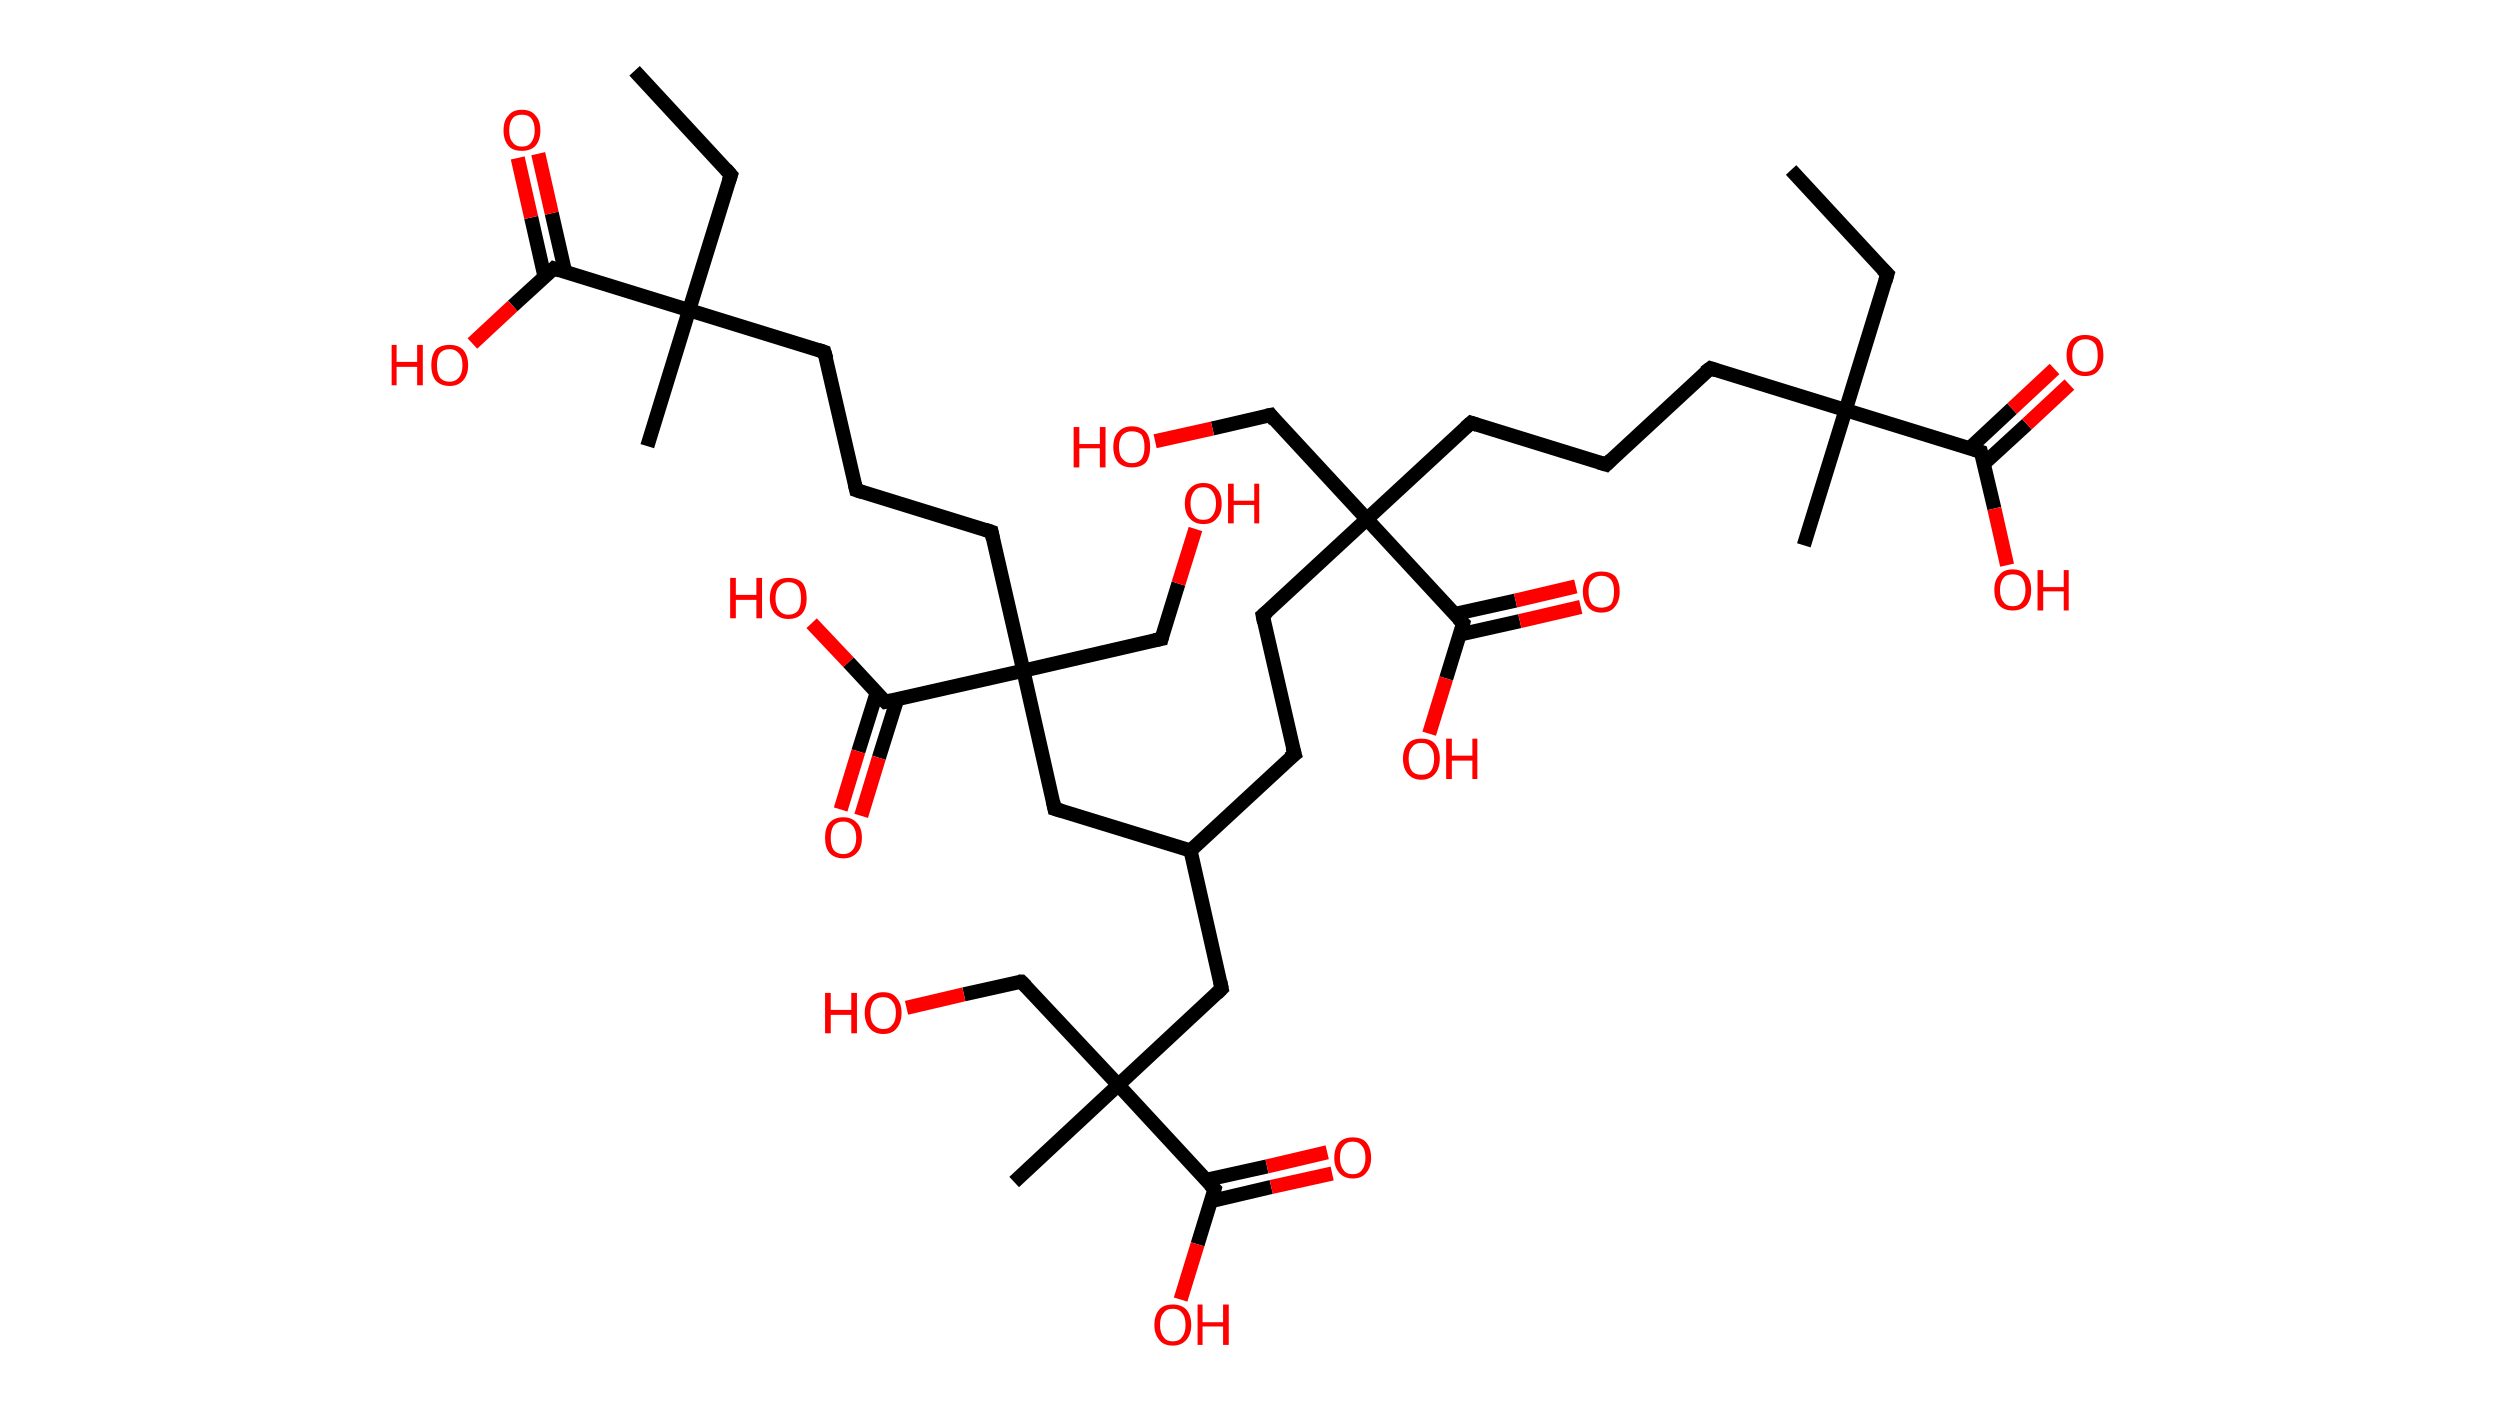 <?xml version='1.0' encoding='ASCII' standalone='yes'?>
<svg xmlns="http://www.w3.org/2000/svg" xmlns:rdkit="http://www.rdkit.org/xml" xmlns:xlink="http://www.w3.org/1999/xlink" version="1.1" baseProfile="full" xml:space="preserve" width="353px" height="200px" viewBox="0 0 353 200">
<!-- END OF HEADER -->
<rect style="opacity:1.0;fill:#FFFFFF;stroke:none" width="353.0" height="200.0" x="0.0" y="0.0"> </rect>
<path class="bond-0 atom-0 atom-1" d="M 252.9,24.0 L 266.5,38.7" style="fill:none;fill-rule:evenodd;stroke:#000000;stroke-width:2.0px;stroke-linecap:butt;stroke-linejoin:miter;stroke-opacity:1"/>
<path class="bond-1 atom-1 atom-2" d="M 266.5,38.7 L 260.6,57.9" style="fill:none;fill-rule:evenodd;stroke:#000000;stroke-width:2.0px;stroke-linecap:butt;stroke-linejoin:miter;stroke-opacity:1"/>
<path class="bond-2 atom-2 atom-3" d="M 260.6,57.9 L 254.7,77.0" style="fill:none;fill-rule:evenodd;stroke:#000000;stroke-width:2.0px;stroke-linecap:butt;stroke-linejoin:miter;stroke-opacity:1"/>
<path class="bond-3 atom-2 atom-4" d="M 260.6,57.9 L 241.5,52.0" style="fill:none;fill-rule:evenodd;stroke:#000000;stroke-width:2.0px;stroke-linecap:butt;stroke-linejoin:miter;stroke-opacity:1"/>
<path class="bond-4 atom-4 atom-5" d="M 241.5,52.0 L 226.8,65.6" style="fill:none;fill-rule:evenodd;stroke:#000000;stroke-width:2.0px;stroke-linecap:butt;stroke-linejoin:miter;stroke-opacity:1"/>
<path class="bond-5 atom-5 atom-6" d="M 226.8,65.6 L 207.7,59.7" style="fill:none;fill-rule:evenodd;stroke:#000000;stroke-width:2.0px;stroke-linecap:butt;stroke-linejoin:miter;stroke-opacity:1"/>
<path class="bond-6 atom-6 atom-7" d="M 207.7,59.7 L 193.0,73.3" style="fill:none;fill-rule:evenodd;stroke:#000000;stroke-width:2.0px;stroke-linecap:butt;stroke-linejoin:miter;stroke-opacity:1"/>
<path class="bond-7 atom-7 atom-8" d="M 193.0,73.3 L 179.4,58.6" style="fill:none;fill-rule:evenodd;stroke:#000000;stroke-width:2.0px;stroke-linecap:butt;stroke-linejoin:miter;stroke-opacity:1"/>
<path class="bond-8 atom-8 atom-9" d="M 179.4,58.6 L 171.2,60.5" style="fill:none;fill-rule:evenodd;stroke:#000000;stroke-width:2.0px;stroke-linecap:butt;stroke-linejoin:miter;stroke-opacity:1"/>
<path class="bond-8 atom-8 atom-9" d="M 171.2,60.5 L 163.1,62.3" style="fill:none;fill-rule:evenodd;stroke:#FF0000;stroke-width:2.0px;stroke-linecap:butt;stroke-linejoin:miter;stroke-opacity:1"/>
<path class="bond-9 atom-7 atom-10" d="M 193.0,73.3 L 178.3,86.9" style="fill:none;fill-rule:evenodd;stroke:#000000;stroke-width:2.0px;stroke-linecap:butt;stroke-linejoin:miter;stroke-opacity:1"/>
<path class="bond-10 atom-10 atom-11" d="M 178.3,86.9 L 182.8,106.5" style="fill:none;fill-rule:evenodd;stroke:#000000;stroke-width:2.0px;stroke-linecap:butt;stroke-linejoin:miter;stroke-opacity:1"/>
<path class="bond-11 atom-11 atom-12" d="M 182.8,106.5 L 168.1,120.1" style="fill:none;fill-rule:evenodd;stroke:#000000;stroke-width:2.0px;stroke-linecap:butt;stroke-linejoin:miter;stroke-opacity:1"/>
<path class="bond-12 atom-12 atom-13" d="M 168.1,120.1 L 172.5,139.6" style="fill:none;fill-rule:evenodd;stroke:#000000;stroke-width:2.0px;stroke-linecap:butt;stroke-linejoin:miter;stroke-opacity:1"/>
<path class="bond-13 atom-13 atom-14" d="M 172.5,139.6 L 157.9,153.2" style="fill:none;fill-rule:evenodd;stroke:#000000;stroke-width:2.0px;stroke-linecap:butt;stroke-linejoin:miter;stroke-opacity:1"/>
<path class="bond-14 atom-14 atom-15" d="M 157.9,153.2 L 143.2,166.9" style="fill:none;fill-rule:evenodd;stroke:#000000;stroke-width:2.0px;stroke-linecap:butt;stroke-linejoin:miter;stroke-opacity:1"/>
<path class="bond-15 atom-14 atom-16" d="M 157.9,153.2 L 144.2,138.6" style="fill:none;fill-rule:evenodd;stroke:#000000;stroke-width:2.0px;stroke-linecap:butt;stroke-linejoin:miter;stroke-opacity:1"/>
<path class="bond-16 atom-16 atom-17" d="M 144.2,138.6 L 136.1,140.4" style="fill:none;fill-rule:evenodd;stroke:#000000;stroke-width:2.0px;stroke-linecap:butt;stroke-linejoin:miter;stroke-opacity:1"/>
<path class="bond-16 atom-16 atom-17" d="M 136.1,140.4 L 128.0,142.3" style="fill:none;fill-rule:evenodd;stroke:#FF0000;stroke-width:2.0px;stroke-linecap:butt;stroke-linejoin:miter;stroke-opacity:1"/>
<path class="bond-17 atom-14 atom-18" d="M 157.9,153.2 L 171.5,167.9" style="fill:none;fill-rule:evenodd;stroke:#000000;stroke-width:2.0px;stroke-linecap:butt;stroke-linejoin:miter;stroke-opacity:1"/>
<path class="bond-18 atom-18 atom-19" d="M 171.0,169.6 L 179.5,167.6" style="fill:none;fill-rule:evenodd;stroke:#000000;stroke-width:2.0px;stroke-linecap:butt;stroke-linejoin:miter;stroke-opacity:1"/>
<path class="bond-18 atom-18 atom-19" d="M 179.5,167.6 L 188.1,165.7" style="fill:none;fill-rule:evenodd;stroke:#FF0000;stroke-width:2.0px;stroke-linecap:butt;stroke-linejoin:miter;stroke-opacity:1"/>
<path class="bond-18 atom-18 atom-19" d="M 170.3,166.6 L 178.9,164.7" style="fill:none;fill-rule:evenodd;stroke:#000000;stroke-width:2.0px;stroke-linecap:butt;stroke-linejoin:miter;stroke-opacity:1"/>
<path class="bond-18 atom-18 atom-19" d="M 178.9,164.7 L 187.4,162.7" style="fill:none;fill-rule:evenodd;stroke:#FF0000;stroke-width:2.0px;stroke-linecap:butt;stroke-linejoin:miter;stroke-opacity:1"/>
<path class="bond-19 atom-18 atom-20" d="M 171.5,167.9 L 169.1,175.7" style="fill:none;fill-rule:evenodd;stroke:#000000;stroke-width:2.0px;stroke-linecap:butt;stroke-linejoin:miter;stroke-opacity:1"/>
<path class="bond-19 atom-18 atom-20" d="M 169.1,175.7 L 166.7,183.5" style="fill:none;fill-rule:evenodd;stroke:#FF0000;stroke-width:2.0px;stroke-linecap:butt;stroke-linejoin:miter;stroke-opacity:1"/>
<path class="bond-20 atom-12 atom-21" d="M 168.1,120.1 L 148.9,114.2" style="fill:none;fill-rule:evenodd;stroke:#000000;stroke-width:2.0px;stroke-linecap:butt;stroke-linejoin:miter;stroke-opacity:1"/>
<path class="bond-21 atom-21 atom-22" d="M 148.9,114.2 L 144.5,94.7" style="fill:none;fill-rule:evenodd;stroke:#000000;stroke-width:2.0px;stroke-linecap:butt;stroke-linejoin:miter;stroke-opacity:1"/>
<path class="bond-22 atom-22 atom-23" d="M 144.5,94.7 L 164.0,90.2" style="fill:none;fill-rule:evenodd;stroke:#000000;stroke-width:2.0px;stroke-linecap:butt;stroke-linejoin:miter;stroke-opacity:1"/>
<path class="bond-23 atom-23 atom-24" d="M 164.0,90.2 L 166.4,82.4" style="fill:none;fill-rule:evenodd;stroke:#000000;stroke-width:2.0px;stroke-linecap:butt;stroke-linejoin:miter;stroke-opacity:1"/>
<path class="bond-23 atom-23 atom-24" d="M 166.4,82.4 L 168.8,74.7" style="fill:none;fill-rule:evenodd;stroke:#FF0000;stroke-width:2.0px;stroke-linecap:butt;stroke-linejoin:miter;stroke-opacity:1"/>
<path class="bond-24 atom-22 atom-25" d="M 144.5,94.7 L 140.0,75.1" style="fill:none;fill-rule:evenodd;stroke:#000000;stroke-width:2.0px;stroke-linecap:butt;stroke-linejoin:miter;stroke-opacity:1"/>
<path class="bond-25 atom-25 atom-26" d="M 140.0,75.1 L 120.9,69.2" style="fill:none;fill-rule:evenodd;stroke:#000000;stroke-width:2.0px;stroke-linecap:butt;stroke-linejoin:miter;stroke-opacity:1"/>
<path class="bond-26 atom-26 atom-27" d="M 120.9,69.2 L 116.4,49.7" style="fill:none;fill-rule:evenodd;stroke:#000000;stroke-width:2.0px;stroke-linecap:butt;stroke-linejoin:miter;stroke-opacity:1"/>
<path class="bond-27 atom-27 atom-28" d="M 116.4,49.7 L 97.3,43.8" style="fill:none;fill-rule:evenodd;stroke:#000000;stroke-width:2.0px;stroke-linecap:butt;stroke-linejoin:miter;stroke-opacity:1"/>
<path class="bond-28 atom-28 atom-29" d="M 97.3,43.8 L 91.4,63.0" style="fill:none;fill-rule:evenodd;stroke:#000000;stroke-width:2.0px;stroke-linecap:butt;stroke-linejoin:miter;stroke-opacity:1"/>
<path class="bond-29 atom-28 atom-30" d="M 97.3,43.8 L 103.2,24.7" style="fill:none;fill-rule:evenodd;stroke:#000000;stroke-width:2.0px;stroke-linecap:butt;stroke-linejoin:miter;stroke-opacity:1"/>
<path class="bond-30 atom-30 atom-31" d="M 103.2,24.7 L 89.6,10.0" style="fill:none;fill-rule:evenodd;stroke:#000000;stroke-width:2.0px;stroke-linecap:butt;stroke-linejoin:miter;stroke-opacity:1"/>
<path class="bond-31 atom-28 atom-32" d="M 97.3,43.8 L 78.2,37.9" style="fill:none;fill-rule:evenodd;stroke:#000000;stroke-width:2.0px;stroke-linecap:butt;stroke-linejoin:miter;stroke-opacity:1"/>
<path class="bond-32 atom-32 atom-33" d="M 79.8,38.4 L 77.9,30.1" style="fill:none;fill-rule:evenodd;stroke:#000000;stroke-width:2.0px;stroke-linecap:butt;stroke-linejoin:miter;stroke-opacity:1"/>
<path class="bond-32 atom-32 atom-33" d="M 77.9,30.1 L 76.0,21.7" style="fill:none;fill-rule:evenodd;stroke:#FF0000;stroke-width:2.0px;stroke-linecap:butt;stroke-linejoin:miter;stroke-opacity:1"/>
<path class="bond-32 atom-32 atom-33" d="M 76.9,39.1 L 75.0,30.7" style="fill:none;fill-rule:evenodd;stroke:#000000;stroke-width:2.0px;stroke-linecap:butt;stroke-linejoin:miter;stroke-opacity:1"/>
<path class="bond-32 atom-32 atom-33" d="M 75.0,30.7 L 73.1,22.3" style="fill:none;fill-rule:evenodd;stroke:#FF0000;stroke-width:2.0px;stroke-linecap:butt;stroke-linejoin:miter;stroke-opacity:1"/>
<path class="bond-33 atom-32 atom-34" d="M 78.2,37.9 L 72.4,43.2" style="fill:none;fill-rule:evenodd;stroke:#000000;stroke-width:2.0px;stroke-linecap:butt;stroke-linejoin:miter;stroke-opacity:1"/>
<path class="bond-33 atom-32 atom-34" d="M 72.4,43.2 L 66.7,48.5" style="fill:none;fill-rule:evenodd;stroke:#FF0000;stroke-width:2.0px;stroke-linecap:butt;stroke-linejoin:miter;stroke-opacity:1"/>
<path class="bond-34 atom-22 atom-35" d="M 144.5,94.7 L 125.0,99.1" style="fill:none;fill-rule:evenodd;stroke:#000000;stroke-width:2.0px;stroke-linecap:butt;stroke-linejoin:miter;stroke-opacity:1"/>
<path class="bond-35 atom-35 atom-36" d="M 123.8,97.8 L 121.2,106.1" style="fill:none;fill-rule:evenodd;stroke:#000000;stroke-width:2.0px;stroke-linecap:butt;stroke-linejoin:miter;stroke-opacity:1"/>
<path class="bond-35 atom-35 atom-36" d="M 121.2,106.1 L 118.7,114.3" style="fill:none;fill-rule:evenodd;stroke:#FF0000;stroke-width:2.0px;stroke-linecap:butt;stroke-linejoin:miter;stroke-opacity:1"/>
<path class="bond-35 atom-35 atom-36" d="M 126.7,98.7 L 124.1,107.0" style="fill:none;fill-rule:evenodd;stroke:#000000;stroke-width:2.0px;stroke-linecap:butt;stroke-linejoin:miter;stroke-opacity:1"/>
<path class="bond-35 atom-35 atom-36" d="M 124.1,107.0 L 121.6,115.2" style="fill:none;fill-rule:evenodd;stroke:#FF0000;stroke-width:2.0px;stroke-linecap:butt;stroke-linejoin:miter;stroke-opacity:1"/>
<path class="bond-36 atom-35 atom-37" d="M 125.0,99.1 L 119.8,93.5" style="fill:none;fill-rule:evenodd;stroke:#000000;stroke-width:2.0px;stroke-linecap:butt;stroke-linejoin:miter;stroke-opacity:1"/>
<path class="bond-36 atom-35 atom-37" d="M 119.8,93.5 L 114.6,88.0" style="fill:none;fill-rule:evenodd;stroke:#FF0000;stroke-width:2.0px;stroke-linecap:butt;stroke-linejoin:miter;stroke-opacity:1"/>
<path class="bond-37 atom-7 atom-38" d="M 193.0,73.3 L 206.6,88.0" style="fill:none;fill-rule:evenodd;stroke:#000000;stroke-width:2.0px;stroke-linecap:butt;stroke-linejoin:miter;stroke-opacity:1"/>
<path class="bond-38 atom-38 atom-39" d="M 206.1,89.6 L 214.6,87.7" style="fill:none;fill-rule:evenodd;stroke:#000000;stroke-width:2.0px;stroke-linecap:butt;stroke-linejoin:miter;stroke-opacity:1"/>
<path class="bond-38 atom-38 atom-39" d="M 214.6,87.7 L 223.2,85.7" style="fill:none;fill-rule:evenodd;stroke:#FF0000;stroke-width:2.0px;stroke-linecap:butt;stroke-linejoin:miter;stroke-opacity:1"/>
<path class="bond-38 atom-38 atom-39" d="M 205.4,86.7 L 214.0,84.8" style="fill:none;fill-rule:evenodd;stroke:#000000;stroke-width:2.0px;stroke-linecap:butt;stroke-linejoin:miter;stroke-opacity:1"/>
<path class="bond-38 atom-38 atom-39" d="M 214.0,84.8 L 222.5,82.8" style="fill:none;fill-rule:evenodd;stroke:#FF0000;stroke-width:2.0px;stroke-linecap:butt;stroke-linejoin:miter;stroke-opacity:1"/>
<path class="bond-39 atom-38 atom-40" d="M 206.6,88.0 L 204.2,95.8" style="fill:none;fill-rule:evenodd;stroke:#000000;stroke-width:2.0px;stroke-linecap:butt;stroke-linejoin:miter;stroke-opacity:1"/>
<path class="bond-39 atom-38 atom-40" d="M 204.2,95.8 L 201.8,103.6" style="fill:none;fill-rule:evenodd;stroke:#FF0000;stroke-width:2.0px;stroke-linecap:butt;stroke-linejoin:miter;stroke-opacity:1"/>
<path class="bond-40 atom-2 atom-41" d="M 260.6,57.9 L 279.7,63.8" style="fill:none;fill-rule:evenodd;stroke:#000000;stroke-width:2.0px;stroke-linecap:butt;stroke-linejoin:miter;stroke-opacity:1"/>
<path class="bond-41 atom-41 atom-42" d="M 280.1,65.5 L 286.2,59.9" style="fill:none;fill-rule:evenodd;stroke:#000000;stroke-width:2.0px;stroke-linecap:butt;stroke-linejoin:miter;stroke-opacity:1"/>
<path class="bond-41 atom-41 atom-42" d="M 286.2,59.9 L 292.2,54.3" style="fill:none;fill-rule:evenodd;stroke:#FF0000;stroke-width:2.0px;stroke-linecap:butt;stroke-linejoin:miter;stroke-opacity:1"/>
<path class="bond-41 atom-41 atom-42" d="M 278.1,63.3 L 284.1,57.7" style="fill:none;fill-rule:evenodd;stroke:#000000;stroke-width:2.0px;stroke-linecap:butt;stroke-linejoin:miter;stroke-opacity:1"/>
<path class="bond-41 atom-41 atom-42" d="M 284.1,57.7 L 290.1,52.1" style="fill:none;fill-rule:evenodd;stroke:#FF0000;stroke-width:2.0px;stroke-linecap:butt;stroke-linejoin:miter;stroke-opacity:1"/>
<path class="bond-42 atom-41 atom-43" d="M 279.7,63.8 L 281.6,71.8" style="fill:none;fill-rule:evenodd;stroke:#000000;stroke-width:2.0px;stroke-linecap:butt;stroke-linejoin:miter;stroke-opacity:1"/>
<path class="bond-42 atom-41 atom-43" d="M 281.6,71.8 L 283.4,79.8" style="fill:none;fill-rule:evenodd;stroke:#FF0000;stroke-width:2.0px;stroke-linecap:butt;stroke-linejoin:miter;stroke-opacity:1"/>
<path d="M 265.8,38.0 L 266.5,38.7 L 266.2,39.7" style="fill:none;stroke:#000000;stroke-width:2.0px;stroke-linecap:butt;stroke-linejoin:miter;stroke-opacity:1;"/>
<path d="M 242.4,52.3 L 241.5,52.0 L 240.7,52.6" style="fill:none;stroke:#000000;stroke-width:2.0px;stroke-linecap:butt;stroke-linejoin:miter;stroke-opacity:1;"/>
<path d="M 227.5,64.9 L 226.8,65.6 L 225.8,65.3" style="fill:none;stroke:#000000;stroke-width:2.0px;stroke-linecap:butt;stroke-linejoin:miter;stroke-opacity:1;"/>
<path d="M 208.6,60.0 L 207.7,59.7 L 206.9,60.4" style="fill:none;stroke:#000000;stroke-width:2.0px;stroke-linecap:butt;stroke-linejoin:miter;stroke-opacity:1;"/>
<path d="M 180.0,59.4 L 179.4,58.6 L 178.9,58.7" style="fill:none;stroke:#000000;stroke-width:2.0px;stroke-linecap:butt;stroke-linejoin:miter;stroke-opacity:1;"/>
<path d="M 179.0,86.3 L 178.3,86.9 L 178.5,87.9" style="fill:none;stroke:#000000;stroke-width:2.0px;stroke-linecap:butt;stroke-linejoin:miter;stroke-opacity:1;"/>
<path d="M 182.5,105.5 L 182.8,106.5 L 182.0,107.1" style="fill:none;stroke:#000000;stroke-width:2.0px;stroke-linecap:butt;stroke-linejoin:miter;stroke-opacity:1;"/>
<path d="M 172.3,138.6 L 172.5,139.6 L 171.8,140.3" style="fill:none;stroke:#000000;stroke-width:2.0px;stroke-linecap:butt;stroke-linejoin:miter;stroke-opacity:1;"/>
<path d="M 144.9,139.3 L 144.2,138.6 L 143.8,138.6" style="fill:none;stroke:#000000;stroke-width:2.0px;stroke-linecap:butt;stroke-linejoin:miter;stroke-opacity:1;"/>
<path d="M 170.8,167.2 L 171.5,167.9 L 171.4,168.3" style="fill:none;stroke:#000000;stroke-width:2.0px;stroke-linecap:butt;stroke-linejoin:miter;stroke-opacity:1;"/>
<path d="M 149.9,114.5 L 148.9,114.2 L 148.7,113.2" style="fill:none;stroke:#000000;stroke-width:2.0px;stroke-linecap:butt;stroke-linejoin:miter;stroke-opacity:1;"/>
<path d="M 163.0,90.4 L 164.0,90.2 L 164.1,89.8" style="fill:none;stroke:#000000;stroke-width:2.0px;stroke-linecap:butt;stroke-linejoin:miter;stroke-opacity:1;"/>
<path d="M 140.2,76.1 L 140.0,75.1 L 139.1,74.8" style="fill:none;stroke:#000000;stroke-width:2.0px;stroke-linecap:butt;stroke-linejoin:miter;stroke-opacity:1;"/>
<path d="M 121.8,69.5 L 120.9,69.2 L 120.7,68.3" style="fill:none;stroke:#000000;stroke-width:2.0px;stroke-linecap:butt;stroke-linejoin:miter;stroke-opacity:1;"/>
<path d="M 116.7,50.7 L 116.4,49.7 L 115.5,49.4" style="fill:none;stroke:#000000;stroke-width:2.0px;stroke-linecap:butt;stroke-linejoin:miter;stroke-opacity:1;"/>
<path d="M 102.9,25.6 L 103.2,24.7 L 102.5,23.9" style="fill:none;stroke:#000000;stroke-width:2.0px;stroke-linecap:butt;stroke-linejoin:miter;stroke-opacity:1;"/>
<path d="M 79.1,38.2 L 78.2,37.9 L 77.9,38.2" style="fill:none;stroke:#000000;stroke-width:2.0px;stroke-linecap:butt;stroke-linejoin:miter;stroke-opacity:1;"/>
<path d="M 125.9,98.9 L 125.0,99.1 L 124.7,98.8" style="fill:none;stroke:#000000;stroke-width:2.0px;stroke-linecap:butt;stroke-linejoin:miter;stroke-opacity:1;"/>
<path d="M 205.9,87.3 L 206.6,88.0 L 206.5,88.4" style="fill:none;stroke:#000000;stroke-width:2.0px;stroke-linecap:butt;stroke-linejoin:miter;stroke-opacity:1;"/>
<path d="M 278.8,63.5 L 279.7,63.8 L 279.8,64.2" style="fill:none;stroke:#000000;stroke-width:2.0px;stroke-linecap:butt;stroke-linejoin:miter;stroke-opacity:1;"/>
<path class="atom-9" d="M 151.6 60.3 L 152.4 60.3 L 152.4 62.7 L 155.3 62.7 L 155.3 60.3 L 156.1 60.3 L 156.1 66.0 L 155.3 66.0 L 155.3 63.3 L 152.4 63.3 L 152.4 66.0 L 151.6 66.0 L 151.6 60.3 " fill="#FF0000"/>
<path class="atom-9" d="M 157.2 63.1 Q 157.2 61.7, 157.9 61.0 Q 158.6 60.2, 159.8 60.2 Q 161.1 60.2, 161.8 61.0 Q 162.4 61.7, 162.4 63.1 Q 162.4 64.5, 161.8 65.3 Q 161.1 66.0, 159.8 66.0 Q 158.6 66.0, 157.9 65.3 Q 157.2 64.5, 157.2 63.1 M 159.8 65.4 Q 160.7 65.4, 161.2 64.8 Q 161.6 64.2, 161.6 63.1 Q 161.6 62.0, 161.2 61.4 Q 160.7 60.9, 159.8 60.9 Q 159.0 60.9, 158.5 61.4 Q 158.0 62.0, 158.0 63.1 Q 158.0 64.3, 158.5 64.8 Q 159.0 65.4, 159.8 65.4 " fill="#FF0000"/>
<path class="atom-17" d="M 116.5 140.2 L 117.3 140.2 L 117.3 142.6 L 120.2 142.6 L 120.2 140.2 L 121.0 140.2 L 121.0 145.9 L 120.2 145.9 L 120.2 143.3 L 117.3 143.3 L 117.3 145.9 L 116.5 145.9 L 116.5 140.2 " fill="#FF0000"/>
<path class="atom-17" d="M 122.1 143.0 Q 122.1 141.7, 122.8 140.9 Q 123.5 140.1, 124.7 140.1 Q 126.0 140.1, 126.6 140.9 Q 127.3 141.7, 127.3 143.0 Q 127.3 144.4, 126.6 145.2 Q 126.0 146.0, 124.7 146.0 Q 123.5 146.0, 122.8 145.2 Q 122.1 144.4, 122.1 143.0 M 124.7 145.3 Q 125.6 145.3, 126.0 144.7 Q 126.5 144.2, 126.5 143.0 Q 126.5 141.9, 126.0 141.4 Q 125.6 140.8, 124.7 140.8 Q 123.9 140.8, 123.4 141.3 Q 122.9 141.9, 122.9 143.0 Q 122.9 144.2, 123.4 144.7 Q 123.9 145.3, 124.7 145.3 " fill="#FF0000"/>
<path class="atom-19" d="M 188.4 163.5 Q 188.4 162.1, 189.1 161.3 Q 189.8 160.6, 191.0 160.6 Q 192.3 160.6, 192.9 161.3 Q 193.6 162.1, 193.6 163.5 Q 193.6 164.8, 192.9 165.6 Q 192.3 166.4, 191.0 166.4 Q 189.8 166.4, 189.1 165.6 Q 188.4 164.8, 188.4 163.5 M 191.0 165.8 Q 191.9 165.8, 192.3 165.2 Q 192.8 164.6, 192.8 163.5 Q 192.8 162.3, 192.3 161.8 Q 191.9 161.2, 191.0 161.2 Q 190.1 161.2, 189.7 161.8 Q 189.2 162.3, 189.2 163.5 Q 189.2 164.6, 189.7 165.2 Q 190.1 165.8, 191.0 165.8 " fill="#FF0000"/>
<path class="atom-20" d="M 163.0 187.1 Q 163.0 185.7, 163.7 184.9 Q 164.3 184.2, 165.6 184.2 Q 166.8 184.2, 167.5 184.9 Q 168.2 185.7, 168.2 187.1 Q 168.2 188.4, 167.5 189.2 Q 166.8 190.0, 165.6 190.0 Q 164.3 190.0, 163.7 189.2 Q 163.0 188.4, 163.0 187.1 M 165.6 189.4 Q 166.5 189.4, 166.9 188.8 Q 167.4 188.2, 167.4 187.1 Q 167.4 185.9, 166.9 185.4 Q 166.5 184.8, 165.6 184.8 Q 164.7 184.8, 164.3 185.4 Q 163.8 185.9, 163.8 187.1 Q 163.8 188.2, 164.3 188.8 Q 164.7 189.4, 165.6 189.4 " fill="#FF0000"/>
<path class="atom-20" d="M 169.1 184.2 L 169.8 184.2 L 169.8 186.7 L 172.7 186.7 L 172.7 184.2 L 173.5 184.2 L 173.5 189.9 L 172.7 189.9 L 172.7 187.3 L 169.8 187.3 L 169.8 189.9 L 169.1 189.9 L 169.1 184.2 " fill="#FF0000"/>
<path class="atom-24" d="M 167.3 71.1 Q 167.3 69.7, 168.0 69.0 Q 168.7 68.2, 169.9 68.2 Q 171.2 68.2, 171.8 69.0 Q 172.5 69.7, 172.5 71.1 Q 172.5 72.5, 171.8 73.2 Q 171.2 74.0, 169.9 74.0 Q 168.7 74.0, 168.0 73.2 Q 167.3 72.5, 167.3 71.1 M 169.9 73.4 Q 170.8 73.4, 171.2 72.8 Q 171.7 72.2, 171.7 71.1 Q 171.7 70.0, 171.2 69.4 Q 170.8 68.8, 169.9 68.8 Q 169.0 68.8, 168.6 69.4 Q 168.1 70.0, 168.1 71.1 Q 168.1 72.2, 168.6 72.8 Q 169.0 73.4, 169.9 73.4 " fill="#FF0000"/>
<path class="atom-24" d="M 173.4 68.3 L 174.2 68.3 L 174.2 70.7 L 177.1 70.7 L 177.1 68.3 L 177.8 68.3 L 177.8 73.9 L 177.1 73.9 L 177.1 71.3 L 174.2 71.3 L 174.2 73.9 L 173.4 73.9 L 173.4 68.3 " fill="#FF0000"/>
<path class="atom-33" d="M 71.1 18.4 Q 71.1 17.0, 71.8 16.3 Q 72.4 15.5, 73.7 15.5 Q 75.0 15.5, 75.6 16.3 Q 76.3 17.0, 76.3 18.4 Q 76.3 19.8, 75.6 20.6 Q 74.9 21.3, 73.7 21.3 Q 72.4 21.3, 71.8 20.6 Q 71.1 19.8, 71.1 18.4 M 73.7 20.7 Q 74.6 20.7, 75.0 20.1 Q 75.5 19.5, 75.5 18.4 Q 75.5 17.3, 75.0 16.7 Q 74.6 16.2, 73.7 16.2 Q 72.8 16.2, 72.4 16.7 Q 71.9 17.3, 71.9 18.4 Q 71.9 19.6, 72.4 20.1 Q 72.8 20.7, 73.7 20.7 " fill="#FF0000"/>
<path class="atom-34" d="M 55.3 48.7 L 56.0 48.7 L 56.0 51.1 L 58.9 51.1 L 58.9 48.7 L 59.7 48.7 L 59.7 54.4 L 58.9 54.4 L 58.9 51.8 L 56.0 51.8 L 56.0 54.4 L 55.3 54.4 L 55.3 48.7 " fill="#FF0000"/>
<path class="atom-34" d="M 60.9 51.6 Q 60.9 50.2, 61.5 49.4 Q 62.2 48.7, 63.5 48.7 Q 64.7 48.7, 65.4 49.4 Q 66.1 50.2, 66.1 51.6 Q 66.1 52.9, 65.4 53.7 Q 64.7 54.5, 63.5 54.5 Q 62.2 54.5, 61.5 53.7 Q 60.9 52.9, 60.9 51.6 M 63.5 53.9 Q 64.3 53.9, 64.8 53.3 Q 65.3 52.7, 65.3 51.6 Q 65.3 50.4, 64.8 49.9 Q 64.3 49.3, 63.5 49.3 Q 62.6 49.3, 62.1 49.9 Q 61.7 50.4, 61.7 51.6 Q 61.7 52.7, 62.1 53.3 Q 62.6 53.9, 63.5 53.9 " fill="#FF0000"/>
<path class="atom-36" d="M 116.5 118.3 Q 116.5 116.9, 117.1 116.2 Q 117.8 115.4, 119.1 115.4 Q 120.3 115.4, 121.0 116.2 Q 121.7 116.9, 121.7 118.3 Q 121.7 119.7, 121.0 120.4 Q 120.3 121.2, 119.1 121.2 Q 117.8 121.2, 117.1 120.4 Q 116.5 119.7, 116.5 118.3 M 119.1 120.6 Q 119.9 120.6, 120.4 120.0 Q 120.9 119.4, 120.9 118.3 Q 120.9 117.2, 120.4 116.6 Q 119.9 116.0, 119.1 116.0 Q 118.2 116.0, 117.7 116.6 Q 117.3 117.2, 117.3 118.3 Q 117.3 119.4, 117.7 120.0 Q 118.2 120.6, 119.1 120.6 " fill="#FF0000"/>
<path class="atom-37" d="M 103.1 81.6 L 103.9 81.6 L 103.9 84.0 L 106.8 84.0 L 106.8 81.6 L 107.6 81.6 L 107.6 87.3 L 106.8 87.3 L 106.8 84.7 L 103.9 84.7 L 103.9 87.3 L 103.1 87.3 L 103.1 81.6 " fill="#FF0000"/>
<path class="atom-37" d="M 108.7 84.5 Q 108.7 83.1, 109.4 82.3 Q 110.1 81.6, 111.3 81.6 Q 112.6 81.6, 113.3 82.3 Q 113.9 83.1, 113.9 84.5 Q 113.9 85.8, 113.3 86.6 Q 112.6 87.4, 111.3 87.4 Q 110.1 87.4, 109.4 86.6 Q 108.7 85.8, 108.7 84.5 M 111.3 86.8 Q 112.2 86.8, 112.7 86.2 Q 113.1 85.6, 113.1 84.5 Q 113.1 83.3, 112.7 82.8 Q 112.2 82.2, 111.3 82.2 Q 110.5 82.2, 110.0 82.8 Q 109.5 83.3, 109.5 84.5 Q 109.5 85.6, 110.0 86.2 Q 110.5 86.8, 111.3 86.8 " fill="#FF0000"/>
<path class="atom-39" d="M 223.5 83.5 Q 223.5 82.2, 224.2 81.4 Q 224.9 80.7, 226.1 80.7 Q 227.4 80.7, 228.1 81.4 Q 228.7 82.2, 228.7 83.5 Q 228.7 84.9, 228.0 85.7 Q 227.4 86.5, 226.1 86.5 Q 224.9 86.5, 224.2 85.7 Q 223.5 84.9, 223.5 83.5 M 226.1 85.8 Q 227.0 85.8, 227.5 85.3 Q 227.9 84.7, 227.9 83.5 Q 227.9 82.4, 227.5 81.9 Q 227.0 81.3, 226.1 81.3 Q 225.3 81.3, 224.8 81.9 Q 224.3 82.4, 224.3 83.5 Q 224.3 84.7, 224.8 85.3 Q 225.3 85.8, 226.1 85.8 " fill="#FF0000"/>
<path class="atom-40" d="M 198.1 107.1 Q 198.1 105.8, 198.8 105.0 Q 199.4 104.3, 200.7 104.3 Q 202.0 104.3, 202.6 105.0 Q 203.3 105.8, 203.3 107.1 Q 203.3 108.5, 202.6 109.3 Q 201.9 110.1, 200.7 110.1 Q 199.5 110.1, 198.8 109.3 Q 198.1 108.5, 198.1 107.1 M 200.7 109.4 Q 201.6 109.4, 202.0 108.9 Q 202.5 108.3, 202.5 107.1 Q 202.5 106.0, 202.0 105.5 Q 201.6 104.9, 200.7 104.9 Q 199.8 104.9, 199.4 105.5 Q 198.9 106.0, 198.9 107.1 Q 198.9 108.3, 199.4 108.9 Q 199.8 109.4, 200.7 109.4 " fill="#FF0000"/>
<path class="atom-40" d="M 204.2 104.3 L 205.0 104.3 L 205.0 106.7 L 207.9 106.7 L 207.9 104.3 L 208.6 104.3 L 208.6 110.0 L 207.9 110.0 L 207.9 107.4 L 205.0 107.4 L 205.0 110.0 L 204.2 110.0 L 204.2 104.3 " fill="#FF0000"/>
<path class="atom-42" d="M 291.8 50.2 Q 291.8 48.8, 292.5 48.0 Q 293.2 47.3, 294.4 47.3 Q 295.7 47.3, 296.4 48.0 Q 297.0 48.8, 297.0 50.2 Q 297.0 51.5, 296.3 52.3 Q 295.7 53.1, 294.4 53.1 Q 293.2 53.1, 292.5 52.3 Q 291.8 51.5, 291.8 50.2 M 294.4 52.5 Q 295.3 52.5, 295.8 51.9 Q 296.2 51.3, 296.2 50.2 Q 296.2 49.0, 295.8 48.5 Q 295.3 47.9, 294.4 47.9 Q 293.6 47.9, 293.1 48.5 Q 292.6 49.0, 292.6 50.2 Q 292.6 51.3, 293.1 51.9 Q 293.6 52.5, 294.4 52.5 " fill="#FF0000"/>
<path class="atom-43" d="M 281.6 83.3 Q 281.6 81.9, 282.3 81.2 Q 282.9 80.4, 284.2 80.4 Q 285.5 80.4, 286.1 81.2 Q 286.8 81.9, 286.8 83.3 Q 286.8 84.7, 286.1 85.5 Q 285.4 86.2, 284.2 86.2 Q 283.0 86.2, 282.3 85.5 Q 281.6 84.7, 281.6 83.3 M 284.2 85.6 Q 285.1 85.6, 285.5 85.0 Q 286.0 84.4, 286.0 83.3 Q 286.0 82.2, 285.5 81.6 Q 285.1 81.1, 284.2 81.1 Q 283.3 81.1, 282.9 81.6 Q 282.4 82.2, 282.4 83.3 Q 282.4 84.4, 282.9 85.0 Q 283.3 85.6, 284.2 85.6 " fill="#FF0000"/>
<path class="atom-43" d="M 287.7 80.5 L 288.5 80.5 L 288.5 82.9 L 291.4 82.9 L 291.4 80.5 L 292.1 80.5 L 292.1 86.2 L 291.4 86.2 L 291.4 83.5 L 288.5 83.5 L 288.5 86.2 L 287.7 86.2 L 287.7 80.5 " fill="#FF0000"/>
</svg>
